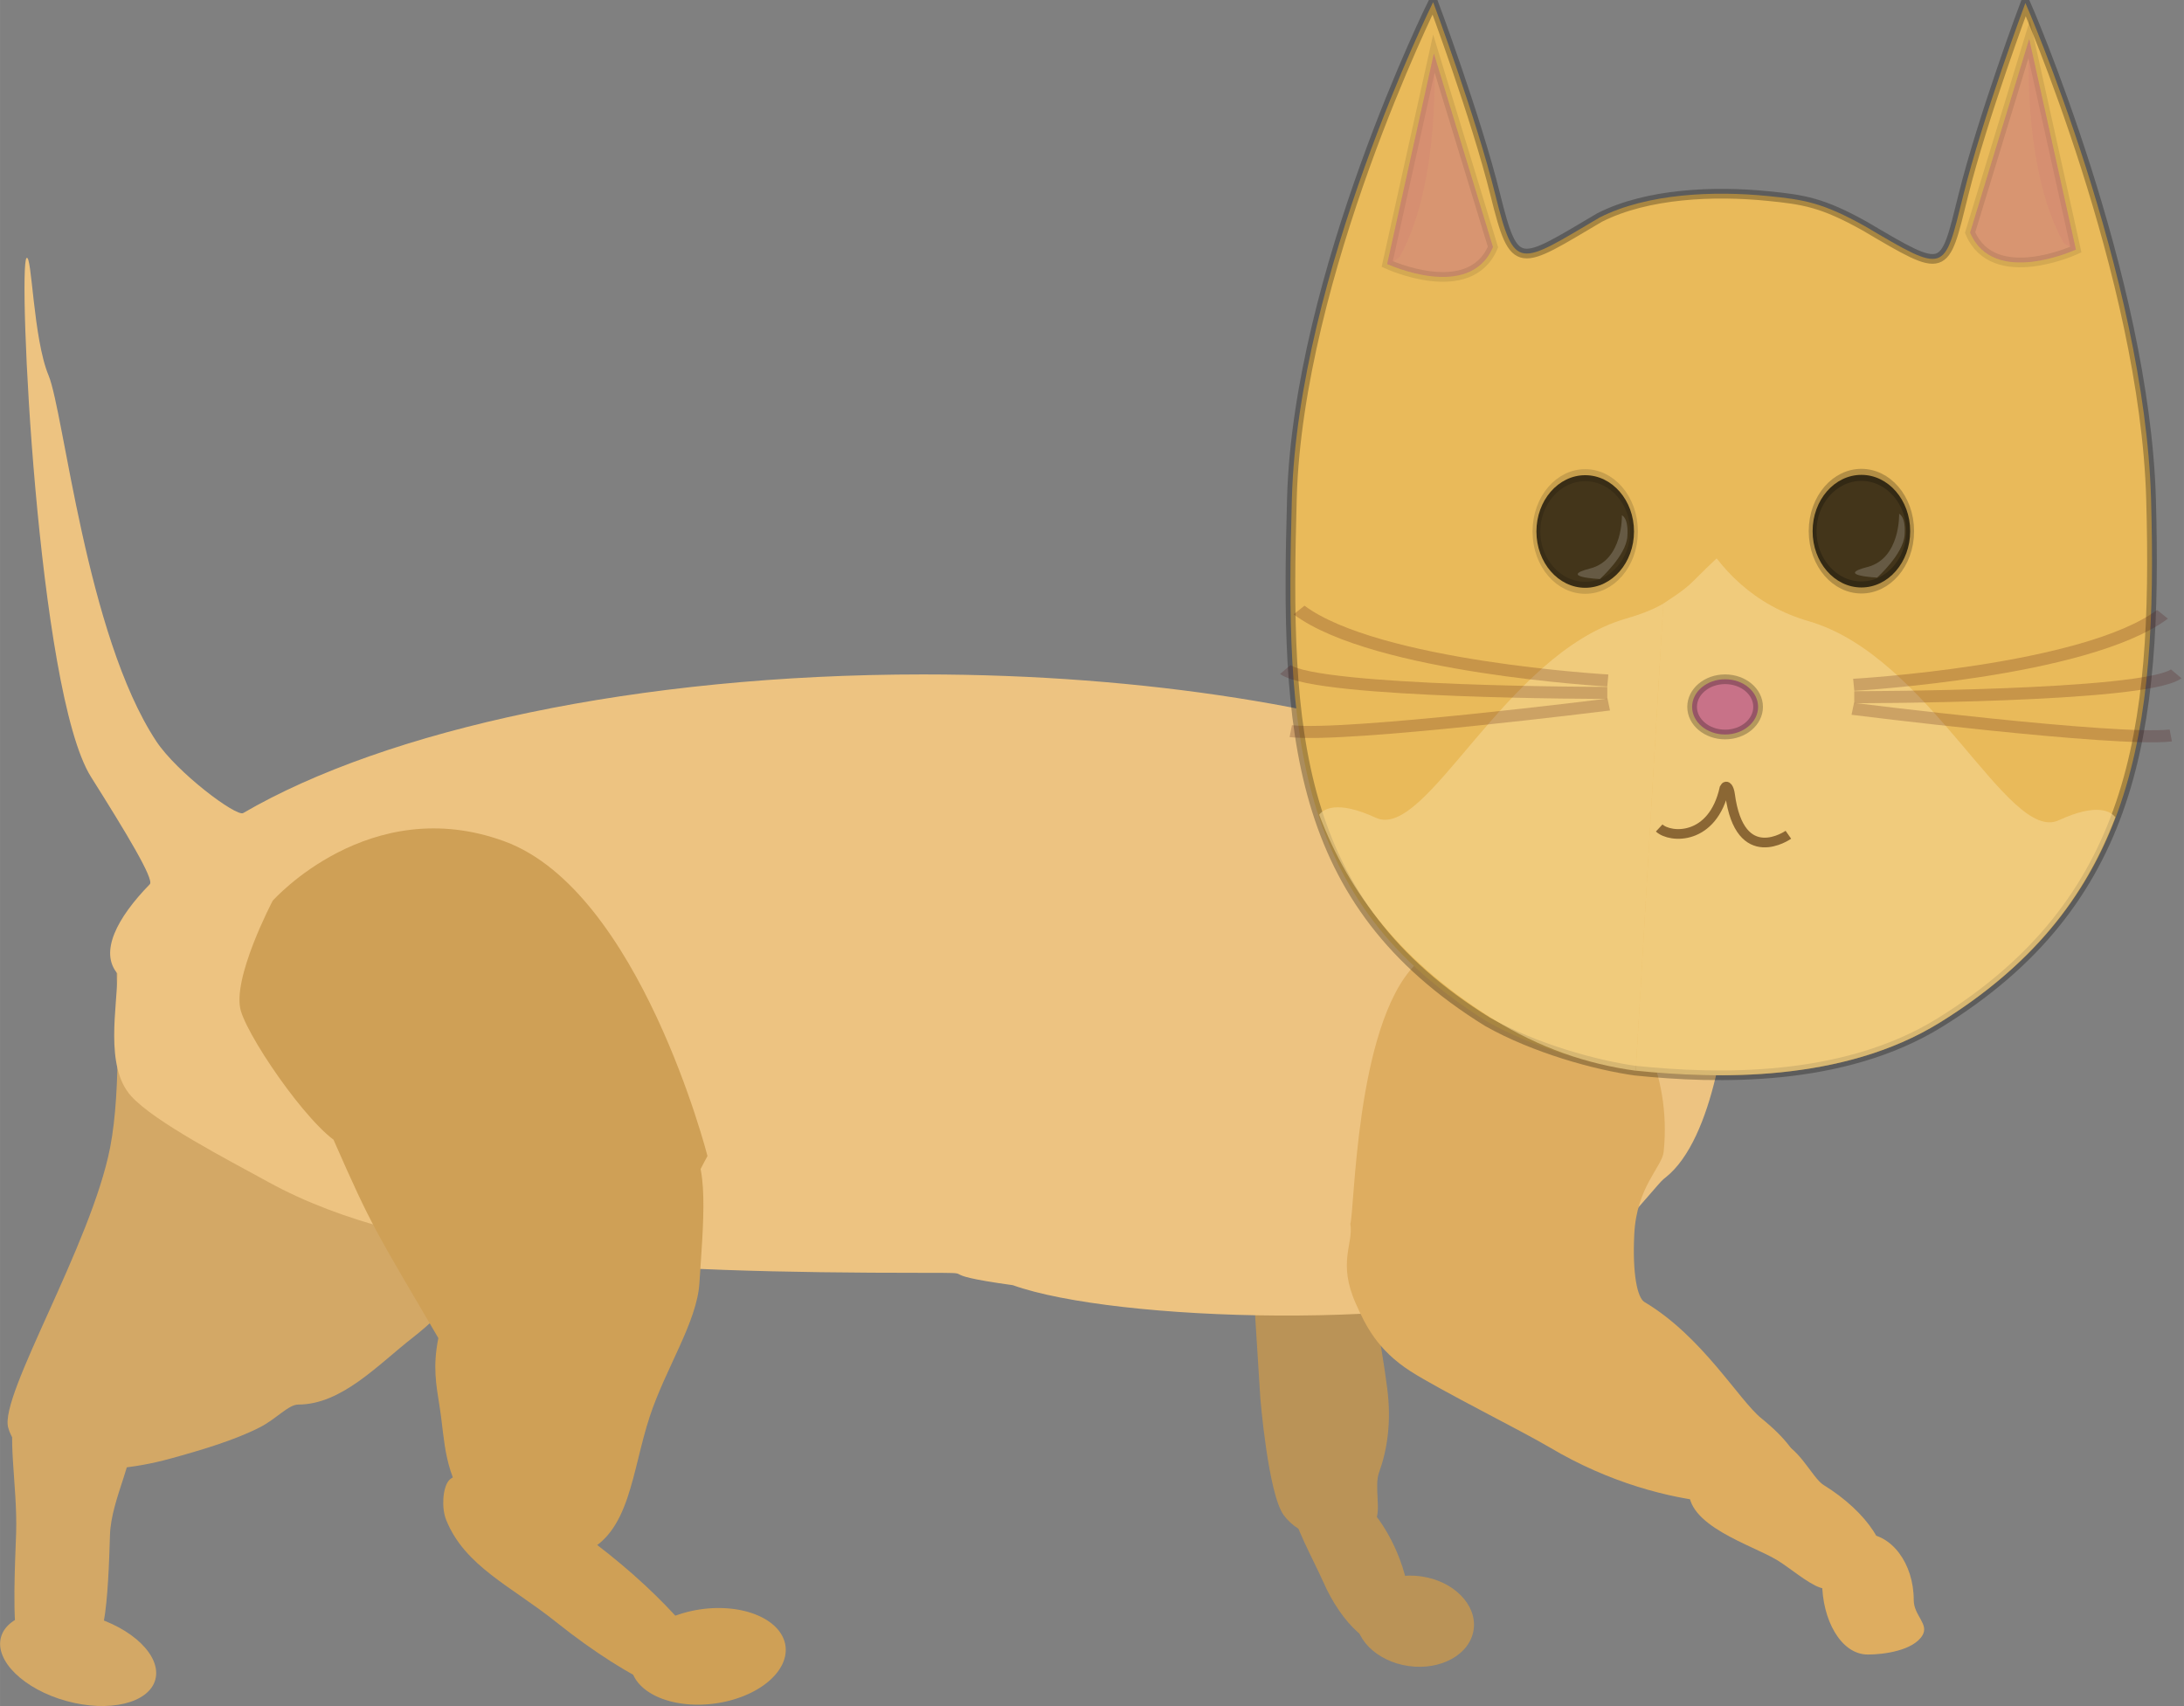 <?xml version="1.0" encoding="UTF-8" standalone="no"?>
<!-- Created with Inkscape (http://www.inkscape.org/) -->

<svg
   xmlns:dc="http://purl.org/dc/elements/1.1/"
   xmlns:cc="http://creativecommons.org/ns#"
   xmlns:rdf="http://www.w3.org/1999/02/22-rdf-syntax-ns#"
   xmlns:svg="http://www.w3.org/2000/svg"
   xmlns="http://www.w3.org/2000/svg"
   xmlns:sodipodi="http://sodipodi.sourceforge.net/DTD/sodipodi-0.dtd"
   xmlns:inkscape="http://www.inkscape.org/namespaces/inkscape"
   width="139.858"
   height="109.257"
   viewBox="0 0 37.004 28.908"
   version="1.1"
   id="svg7129"
   inkscape:version="0.92.1 r15371"
   sodipodi:docname="toby.svg"
   inkscape:export-filename="C:\Users\Billy\Documents\Processing\Projects\FortSampson\data\tobyr.png"
   inkscape:export-xdpi="96.097649"
   inkscape:export-ydpi="96.097649">
  <rect x="0" y="0" width="37.004" height="28.908" fill="#808080" stroke="none"/>
  <defs
     id="defs7123" />
  <sodipodi:namedview
     id="base"
     pagecolor="#ffffff"
     bordercolor="#666666"
     borderopacity="1.0"
     inkscape:pageopacity="0.0"
     inkscape:pageshadow="2"
     inkscape:zoom="8"
     inkscape:cx="35.789873"
     inkscape:cy="70.145306"
     inkscape:document-units="mm"
     inkscape:current-layer="layer1"
     showgrid="false"
     inkscape:window-width="1600"
     inkscape:window-height="877"
     inkscape:window-x="-8"
     inkscape:window-y="-8"
     inkscape:window-maximized="1"
     units="px"
     inkscape:object-nodes="false"
     inkscape:pagecheckerboard="false" />
  <g
     inkscape:label="Layer 1"
     inkscape:groupmode="layer"
     id="layer1"
     transform="translate(-85.819,-62.564)">
    <g
       transform="matrix(-1,0,0,1,203.184,-25.537)"
       style="display:inline;opacity:1;fill:#d3a866;fill-opacity:1"
       id="g5012"
       inkscape:export-xdpi="96"
       inkscape:export-ydpi="96">
      <ellipse
         transform="rotate(-15.421)"
         ry="0.748"
         rx="1.356"
         cy="142.876"
         cx="80.964"
         id="path4965"
         style="opacity:1;fill:#d3a866;fill-opacity:1;stroke:none;stroke-width:0.265;stroke-opacity:0.603" />
      <path
         sodipodi:nodetypes="cssscsssc"
         inkscape:connector-curvature="0"
         id="path4971"
         d="m -113.749,112.803 c -1e-5,0.198 -0.113,0.71 -0.521,0.849 -0.498,0.17 -1.369,-0.054 -2.192,-0.054 -0.41,0 -1.573,0.032 -1.92,-0.1 -0.92,-0.35 -0.199,-0.826 -0.199,-1.145 -1e-5,-0.305 -0.218,-0.15 0.643,-0.283 0.378,-0.059 1.018,-0.062 1.476,-0.062 0.617,0 1.361,-0.425 1.817,-0.324 0.651,0.145 0.896,0.861 0.896,1.119 z"
         style="opacity:1;fill:#d3a866;fill-opacity:1;stroke:none;stroke-width:0.241;stroke-opacity:0.603"
         transform="matrix(-0.03,-1,1,-0.021,0,0)" />
      <path
         sodipodi:nodetypes="sasssssssss"
         inkscape:connector-curvature="0"
         id="path4866"
         d="m 115.39,104.449 c 0,0.542 -0.088,2.082 0.109,3.095 0.322,1.653 1.877,4.193 1.728,4.746 -0.199,0.742 -1.504,0.869 -2.741,0.529 -0.547,-0.15 -1.1,-0.316 -1.525,-0.533 -0.276,-0.141 -0.484,-0.385 -0.649,-0.385 -0.736,-10e-6 -1.352,-0.676 -1.94,-1.134 -1.193,-0.928 -1.986,-2.499 -1.986,-3.502 0,-0.996 0.277,-2.797 1.241,-3.987 0.486,-0.6 1.589,-1.089 2.024,-1.152 1.232,-0.177 3.739,0.824 3.739,2.322 z"
         style="display:inline;opacity:1;fill:#d3a866;fill-opacity:1;stroke:none;stroke-width:0.265;stroke-opacity:0.603" />
    </g>
    <g
       transform="matrix(-1,0,0,1,203.184,-25.537)"
       style="display:inline;opacity:1"
       id="g4963"
       inkscape:export-xdpi="96"
       inkscape:export-ydpi="96">
      <path
         sodipodi:nodetypes="scsscss"
         inkscape:connector-curvature="0"
         id="path4933-6"
         d="m 132.9,69.646 c 0,0.796 -0.301,1.442 -0.673,1.442 -0.372,6e-6 -0.673,-0.645 -0.673,-1.442 0,-0.242 0.028,-0.47 0.077,-0.67 0.113,-0.459 0.312,-0.581 0.571,-0.581 0.2,3e-6 0.547,-0.424 0.67,-0.127 0.106,0.255 0.029,1.01 0.029,1.378 z"
         style="display:inline;opacity:1;fill:#ba9357;fill-opacity:1;stroke:none;stroke-width:0.239;stroke-opacity:0.603"
         transform="matrix(0.923,0.384,-0.398,0.917,0,0)" />
      <ellipse
         inkscape:transform-center-x="-0.066145833"
         transform="rotate(81.849)"
         ry="1.005"
         rx="0.767"
         cy="-76.062"
         cx="127.646"
         id="path4935-9"
         style="display:inline;opacity:1;fill:#ba9357;fill-opacity:1;stroke:none;stroke-width:0.239;stroke-opacity:0.603" />
      <path
         sodipodi:nodetypes="ccscssscc"
         inkscape:connector-curvature="0"
         id="path4955"
         d="m 96.209,108.65 -0.198,3.142 c 0,0 -0.132,1.621 -0.397,1.984 -0.265,0.364 -0.794,0.43 -0.794,0.43 0,0 -0.498,0.047 -0.755,-0.335 -0.107,-0.159 0.019,-0.585 -0.064,-0.814 -0.138,-0.379 -0.215,-0.855 -0.14,-1.431 0.228,-1.759 0.625,-2.787 0.625,-2.787 z"
         style="fill:#ba9357;fill-opacity:1;stroke:none;stroke-width:0.265px;stroke-linecap:butt;stroke-linejoin:miter;stroke-opacity:1" />
    </g>
    <path
       style="display:inline;opacity:1;fill:#edc381;fill-opacity:1;stroke:none;stroke-width:0.136;stroke-opacity:0.834"
       d="m 87.808,79.062 c 0,0.561 -0.222,1.569 0.231,2.073 0.395,0.44 1.649,1.086 2.335,1.463 2.453,1.349 6.374,1.534 11.086,1.534 1.125,0 0,0 1.519,0.209 1.719,0.617 7.087,0.788 9.523,-0.096 1.542,-1.733 1.409,-1.627 1.542,-1.733 0.816,-0.65 1.068,-2.686 1.068,-3.45 -1e-5,-2.8 -6.112,-5.07 -13.652,-5.07 -4.844,0 -9.098,0.937 -11.521,2.349 -0.115,0.067 -1.123,-0.686 -1.474,-1.219 -1.186,-1.798 -1.563,-5.572 -1.824,-6.198 -0.261,-0.626 -0.281,-2.059 -0.372,-1.989 -0.152,0.117 0.183,7.353 1.092,8.794 0.594,0.943 1.075,1.738 0.996,1.818 -0.56,0.574 -0.856,1.15 -0.548,1.514 z"
       id="path4674-4"
       inkscape:connector-curvature="0"
       sodipodi:nodetypes="csssccssssazssssc"
       inkscape:export-xdpi="96"
       inkscape:export-ydpi="96" />
    <path
       style="display:inline;opacity:1;fill:#dead60;fill-opacity:1;stroke:none;stroke-width:0.265;stroke-opacity:0.603"
       d="m 108.698,83.302 c 0.058,0.338 -0.222,0.651 0.095,1.356 0.159,0.354 0.356,0.776 0.925,1.142 0.501,0.322 1.897,1.016 2.361,1.292 2.02,1.199 4.035,1.04 4.213,0.741 0.092,-0.154 0.213,-0.555 -0.631,-1.237 -0.378,-0.306 -1,-1.387 -1.979,-1.969 -0.119,-0.07 -0.207,-0.468 -0.173,-1.15 0.039,-0.802 0.472,-1.139 0.498,-1.396 0.142,-1.373 -0.526,-2.434 -0.931,-2.646 -0.215,-0.112 -2.393,-1.43 -3.283,-0.52 -1.013,1.036 -1.022,4.218 -1.096,4.386 z"
       id="path4905"
       inkscape:connector-curvature="0"
       sodipodi:nodetypes="cssscsssssssc"
       inkscape:export-xdpi="96"
       inkscape:export-ydpi="96" />
    <path
       style="display:inline;opacity:1;fill:#dead60;fill-opacity:1;stroke:none;stroke-width:0.265;stroke-opacity:0.603"
       d="m 115.93,89 c 0.21,0.129 0.521,0.395 0.723,0.464 0.518,0.177 0.867,-0.013 1.023,-0.267 0.217,-0.352 -0.214,-1.011 -0.961,-1.471 -0.194,-0.12 -0.445,-0.706 -0.81,-0.745 -0.36,-0.039 -0.615,0.381 -0.936,0.548 -0.172,0.09 -0.505,0.05 -0.53,0.243 -0.083,0.639 1.076,0.973 1.491,1.229 z"
       id="path4933"
       inkscape:connector-curvature="0"
       sodipodi:nodetypes="sscsaaas"
       inkscape:export-xdpi="96"
       inkscape:export-ydpi="96" />
    <path
       style="display:inline;opacity:1;fill:#dead60;fill-opacity:1;stroke:none;stroke-width:0.265;stroke-opacity:0.603"
       d="m 116.692,89.378 c 0,0.62 0.311,1.222 0.776,1.222 0.267,0 0.77,-0.067 0.924,-0.326 0.114,-0.192 -0.148,-0.335 -0.148,-0.598 0,-0.62 -0.377,-1.123 -0.842,-1.123 -0.465,0 -0.71,0.205 -0.71,0.825 z"
       id="path4935"
       inkscape:connector-curvature="0"
       sodipodi:nodetypes="csscsc"
       inkscape:export-xdpi="96"
       inkscape:export-ydpi="96" />
    <g
       transform="matrix(-1,0,0,1,203.184,-25.537)"
       style="display:inline;opacity:1;fill:#cfa056;fill-opacity:1"
       id="g4999"
       inkscape:export-xdpi="96"
       inkscape:export-ydpi="96">
      <path
         inkscape:connector-curvature="0"
         id="path4992"
         d="m 105.378,107.69 c 0,0 1.146,-4.49 3.438,-5.332 2.292,-0.842 3.929,1.006 3.929,1.006 0,0 0.702,1.333 0.538,1.871 -0.164,0.538 -1.31,2.175 -1.777,2.292 -0.468,0.117 -3.789,1.543 -4.139,1.216 -0.351,-0.327 -1.543,0.14 -1.567,-0.093 -0.023,-0.234 -0.421,-0.959 -0.421,-0.959 z"
         style="display:inline;opacity:1;fill:#cfa056;fill-opacity:1;stroke:none;stroke-width:0.265px;stroke-linecap:butt;stroke-linejoin:miter;stroke-opacity:1" />
      <path
         inkscape:connector-curvature="0"
         transform="rotate(7.634)"
         style="opacity:1;fill:#cfa056;fill-opacity:1;stroke:none;stroke-width:0.296;stroke-opacity:0.603"
         d="m 121.185,101.141 a 1.321,0.807 0 0 1 -1.321,0.807 1.321,0.807 0 0 1 -1.321,-0.807 1.321,0.807 0 0 1 1.321,-0.807 1.321,0.807 0 0 1 1.321,0.807 z"
         id="path4967" />
      <path
         sodipodi:nodetypes="sasccss"
         inkscape:connector-curvature="0"
         id="path4969"
         d="m 17.765,156.942 c 1e-6,0.16 -0.183,0.433 -0.373,0.541 -0.729,0.416 -1.562,0.187 -2.527,0.187 -0.82,0 -1.56,-0.085 -2.087,-0.223 0,0 -0.061,-0.515 0.136,-1.044 0.515,-0.118 1.2,-0.19 1.951,-0.19 1.601,0 2.9,0.326 2.9,0.728 z"
         style="opacity:1;fill:#cfa056;fill-opacity:1;stroke:none;stroke-width:0.274;stroke-opacity:0.603"
         transform="matrix(0.781,-0.625,0.611,0.792,0,0)" />
      <path
         sodipodi:nodetypes="csssccasac"
         inkscape:connector-curvature="0"
         id="path4973"
         d="m 142.364,-66.143 c -0.561,0.648 -1.568,0.341 -2.55,0.341 -0.859,0 -1.769,0.256 -2.405,0.09 -0.912,-0.239 -2.129,-0.505 -2.129,-0.931 0,-0.566 0.274,-5.441 1.773,-5.712 1.208,1.088 1.22,1.137 2.627,2.735 0.486,0.06 0.75,0.206 1.093,0.383 0.569,0.294 1.018,0.392 1.569,1.11 0.418,0.544 0.454,1.484 0.021,1.984 z"
         style="opacity:1;fill:#cfa056;fill-opacity:1;stroke:none;stroke-width:0.255;stroke-opacity:0.603"
         transform="rotate(71.71)" />
    </g>
    <path
       id="path4491-9-3"
       style="display:inline;opacity:1;fill:#e9ba5a;fill-opacity:1;stroke:#000000;stroke-width:0.164px;stroke-linecap:butt;stroke-linejoin:miter;stroke-opacity:0.281"
       d="m 113.534,80.707 c 1.355,0.139 3.506,0.204 5.152,-0.815 3.292,-2.038 3.691,-4.921 3.579,-8.873 -0.108,-3.788 -2.129,-8.404 -2.129,-8.404 v -2e-5 c 0,0 -0.724,1.936 -1.053,3.261 -0.329,1.325 -0.284,1.336 -1.666,0.521 -0.723,-0.404 -1.04,-0.451 -1.646,-0.511 -0.907,-0.091 -2.038,-0.046 -2.846,0.362 -1.383,0.815 -1.442,0.939 -1.771,-0.386 -0.329,-1.325 -1.053,-3.261 -1.053,-3.261 v 2e-5 c 0,0 -2.286,4.616 -2.393,8.404 -0.112,3.952 0.022,6.835 3.314,8.873 0.797,0.451 1.841,0.737 2.514,0.83 z"
       inkscape:connector-curvature="0"
       sodipodi:nodetypes="csccczccczccccc"
       inkscape:export-xdpi="96"
       inkscape:export-ydpi="96" />
    <path
       style="display:inline;opacity:1;fill:#f5d593;fill-opacity:0.608;stroke:none;stroke-width:0.265px;stroke-linecap:butt;stroke-linejoin:miter;stroke-opacity:1"
       d="m 114.905,72.026 c 0.234,0.302 0.537,0.587 0.931,0.805 0.189,0.104 0.398,0.193 0.631,0.26 2.051,0.595 3.373,3.77 4.233,3.373 0.659,-0.304 0.888,-0.145 0.96,-0.052 -0.515,1.363 -1.419,2.516 -2.974,3.479 -1.646,1.019 -3.797,0.955 -5.152,0.815 l 0.467,-7.914 c 0.512,-0.337 0.371,-0.263 0.904,-0.767 z"
       id="path4787"
       inkscape:connector-curvature="0"
       sodipodi:nodetypes="csscccccc"
       inkscape:export-xdpi="96"
       inkscape:export-ydpi="96" />
    <path
       style="display:inline;opacity:1;fill:#f5d593;fill-opacity:0.608;stroke:none;stroke-width:0.265px;stroke-linecap:butt;stroke-linejoin:miter;stroke-opacity:1"
       d="m 114.001,72.793 c -0.197,0.112 -0.393,0.184 -0.638,0.255 -2.051,0.595 -3.373,3.77 -4.233,3.373 -0.659,-0.304 -0.888,-0.145 -0.96,-0.052 0.515,1.363 1.419,2.516 2.974,3.479 0.745,0.461 1.558,0.748 2.39,0.859 z"
       id="path4787-0"
       inkscape:connector-curvature="0"
       sodipodi:nodetypes="csccccc"
       inkscape:export-xdpi="96"
       inkscape:export-ydpi="96" />
    <ellipse
       style="display:inline;opacity:1;fill:#c87288;fill-opacity:1;stroke:#000000;stroke-width:0.164;stroke-opacity:0.251"
       id="path4544-2"
       cx="-115.048"
       cy="74.542"
       rx="0.559"
       ry="0.468"
       inkscape:export-xdpi="96"
       inkscape:export-ydpi="96"
       transform="scale(-1,1)" />
    <path
       style="display:inline;opacity:1;fill:none;stroke:#492706;stroke-width:0.164px;stroke-linecap:butt;stroke-linejoin:miter;stroke-opacity:0.603"
       d="m 116.12,76.709 c 0,0 -0.821,0.577 -0.989,-0.685 -0.013,-0.098 -0.058,-0.176 -0.094,-0.105 -0.197,0.893 -0.918,0.85 -1.106,0.675"
       id="path4563-0"
       inkscape:connector-curvature="0"
       sodipodi:nodetypes="cscc"
       inkscape:export-xdpi="96"
       inkscape:export-ydpi="96" />
    <path
       style="display:inline;opacity:1;fill:#c87288;fill-opacity:0.518;stroke:#000000;stroke-width:0.164px;stroke-linecap:butt;stroke-linejoin:miter;stroke-opacity:0.09"
       d="m 120.2,63.226 0.791,3.567 c 0,0 -1.397,0.648 -1.792,-0.288 z"
       id="path4565-6"
       inkscape:connector-curvature="0"
       sodipodi:nodetypes="cccc"
       inkscape:export-xdpi="96"
       inkscape:export-ydpi="96" />
    <path
       style="display:inline;opacity:1;fill:#c87288;fill-opacity:0.518;stroke:#000000;stroke-width:0.164px;stroke-linecap:butt;stroke-linejoin:miter;stroke-opacity:0.09"
       d="m 110.114,63.471 -0.791,3.567 c 0,0 1.397,0.648 1.792,-0.288 z"
       id="path4565-5-4"
       inkscape:connector-curvature="0"
       sodipodi:nodetypes="cccc"
       inkscape:export-xdpi="96"
       inkscape:export-ydpi="96" />
    <g
       style="display:inline;opacity:1"
       transform="matrix(-0.498,0,0,0.77,182.68,-29.461)"
       id="g4785"
       inkscape:export-xdpi="96"
       inkscape:export-ydpi="96">
      <ellipse
         ry="1.239"
         rx="1.66"
         cy="131.202"
         cx="131.17"
         id="path4540-0"
         style="opacity:1;fill:#000000;fill-opacity:0.714;stroke:#000000;stroke-width:0.265;stroke-opacity:0.236" />
      <path
         inkscape:connector-curvature="0"
         id="path4619-22"
         d="m 129.886,130.821 c 0,0 -0.047,0.982 1.076,1.169 1.123,0.187 -0.327,0.234 -0.327,0.234 0,0 -0.889,-0.514 -0.935,-0.935 -0.047,-0.421 0.187,-0.468 0.187,-0.468 z"
         style="fill:#ffffff;fill-opacity:0.186;stroke:none;stroke-width:0.265px;stroke-linecap:butt;stroke-linejoin:miter;stroke-opacity:1" />
    </g>
    <g
       style="display:inline;opacity:1"
       transform="matrix(-0.498,0,0,0.77,184.202,-29.725)"
       id="g4781"
       inkscape:export-xdpi="96"
       inkscape:export-ydpi="96">
      <ellipse
         ry="1.239"
         rx="1.66"
         cy="131.552"
         cx="143.623"
         id="path4540-2-7"
         style="opacity:1;fill:#000000;fill-opacity:0.714;stroke:#000000;stroke-width:0.265;stroke-opacity:0.146" />
      <path
         inkscape:connector-curvature="0"
         id="path4619-2-3"
         d="m 142.375,131.196 c 0,0 -0.047,0.982 1.076,1.169 1.123,0.187 -0.327,0.234 -0.327,0.234 0,0 -0.889,-0.514 -0.935,-0.935 -0.047,-0.421 0.187,-0.468 0.187,-0.468 z"
         style="fill:#ffffff;fill-opacity:0.186;stroke:none;stroke-width:0.265px;stroke-linecap:butt;stroke-linejoin:miter;stroke-opacity:1" />
    </g>
    <path
       style="display:inline;opacity:1;fill:#d38272;fill-opacity:0.317;stroke:none;stroke-width:0.164px;stroke-linecap:butt;stroke-linejoin:miter;stroke-opacity:1"
       d="m 120.2,63.226 c 0,0 -0.14,2.153 0.582,3.45 0,0 0.22,0.167 0.209,0.117 l -0.791,-3.567 z"
       id="path4636-1"
       inkscape:connector-curvature="0"
       sodipodi:nodetypes="csscc"
       inkscape:export-xdpi="96"
       inkscape:export-ydpi="96" />
    <path
       style="display:inline;opacity:1;fill:#d38272;fill-opacity:0.317;stroke:none;stroke-width:0.164px;stroke-linecap:butt;stroke-linejoin:miter;stroke-opacity:1"
       d="m 110.114,63.471 c 0,0 0.14,2.153 -0.582,3.45 0,0 -0.22,0.167 -0.21,0.117 l 0.791,-3.567 z"
       id="path4636-9-4"
       inkscape:connector-curvature="0"
       sodipodi:nodetypes="csscc"
       inkscape:export-xdpi="96"
       inkscape:export-ydpi="96" />
    <g
       id="g4593-3"
       style="display:inline;opacity:1;fill:none;fill-opacity:1;stroke:#490e0e;stroke-opacity:0.211"
       transform="matrix(-0.997,0,0,0.77,252.235,-30.422)"
       inkscape:export-xdpi="96"
       inkscape:export-ydpi="96">
      <path
         sodipodi:nodetypes="cc"
         inkscape:connector-curvature="0"
         id="path4584-9"
         d="m 135.414,135.831 c 0,0 -3.937,-0.288 -5.247,-1.551"
         style="fill:none;fill-opacity:1;stroke:#490e0e;stroke-width:0.265px;stroke-linecap:butt;stroke-linejoin:miter;stroke-opacity:0.211" />
      <path
         inkscape:connector-curvature="0"
         id="path4586-4"
         d="m 135.405,136.104 c 0,0 -4.911,0 -5.472,-0.514"
         style="fill:none;fill-opacity:1;stroke:#490e0e;stroke-width:0.265px;stroke-linecap:butt;stroke-linejoin:miter;stroke-opacity:0.211" />
      <path
         sodipodi:nodetypes="cc"
         inkscape:connector-curvature="0"
         id="path4588-9"
         d="m 135.43,136.36 c 0,0 -4.468,0.726 -5.404,0.586"
         style="fill:none;fill-opacity:1;stroke:#490e0e;stroke-width:0.265px;stroke-linecap:butt;stroke-linejoin:miter;stroke-opacity:0.211" />
    </g>
    <g
       id="g4593-7-3"
       style="display:inline;opacity:1;fill:none;fill-opacity:1;stroke:#490e0e;stroke-opacity:0.211"
       transform="matrix(0.997,0,0,0.77,-21.947,-30.495)"
       inkscape:export-xdpi="96"
       inkscape:export-ydpi="96">
      <path
         sodipodi:nodetypes="cc"
         inkscape:connector-curvature="0"
         id="path4584-2-8"
         d="m 135.414,135.831 c 0,0 -3.937,-0.288 -5.247,-1.551"
         style="fill:none;fill-opacity:1;stroke:#490e0e;stroke-width:0.265px;stroke-linecap:butt;stroke-linejoin:miter;stroke-opacity:0.211" />
      <path
         inkscape:connector-curvature="0"
         id="path4586-9-5"
         d="m 135.405,136.104 c 0,0 -4.911,0 -5.472,-0.514"
         style="fill:none;fill-opacity:1;stroke:#490e0e;stroke-width:0.265px;stroke-linecap:butt;stroke-linejoin:miter;stroke-opacity:0.211" />
      <path
         sodipodi:nodetypes="cc"
         inkscape:connector-curvature="0"
         id="path4588-6-2"
         d="m 135.43,136.36 c 0,0 -4.468,0.726 -5.404,0.586"
         style="fill:none;fill-opacity:1;stroke:#490e0e;stroke-width:0.265px;stroke-linecap:butt;stroke-linejoin:miter;stroke-opacity:0.211" />
    </g>
  </g>
</svg>

